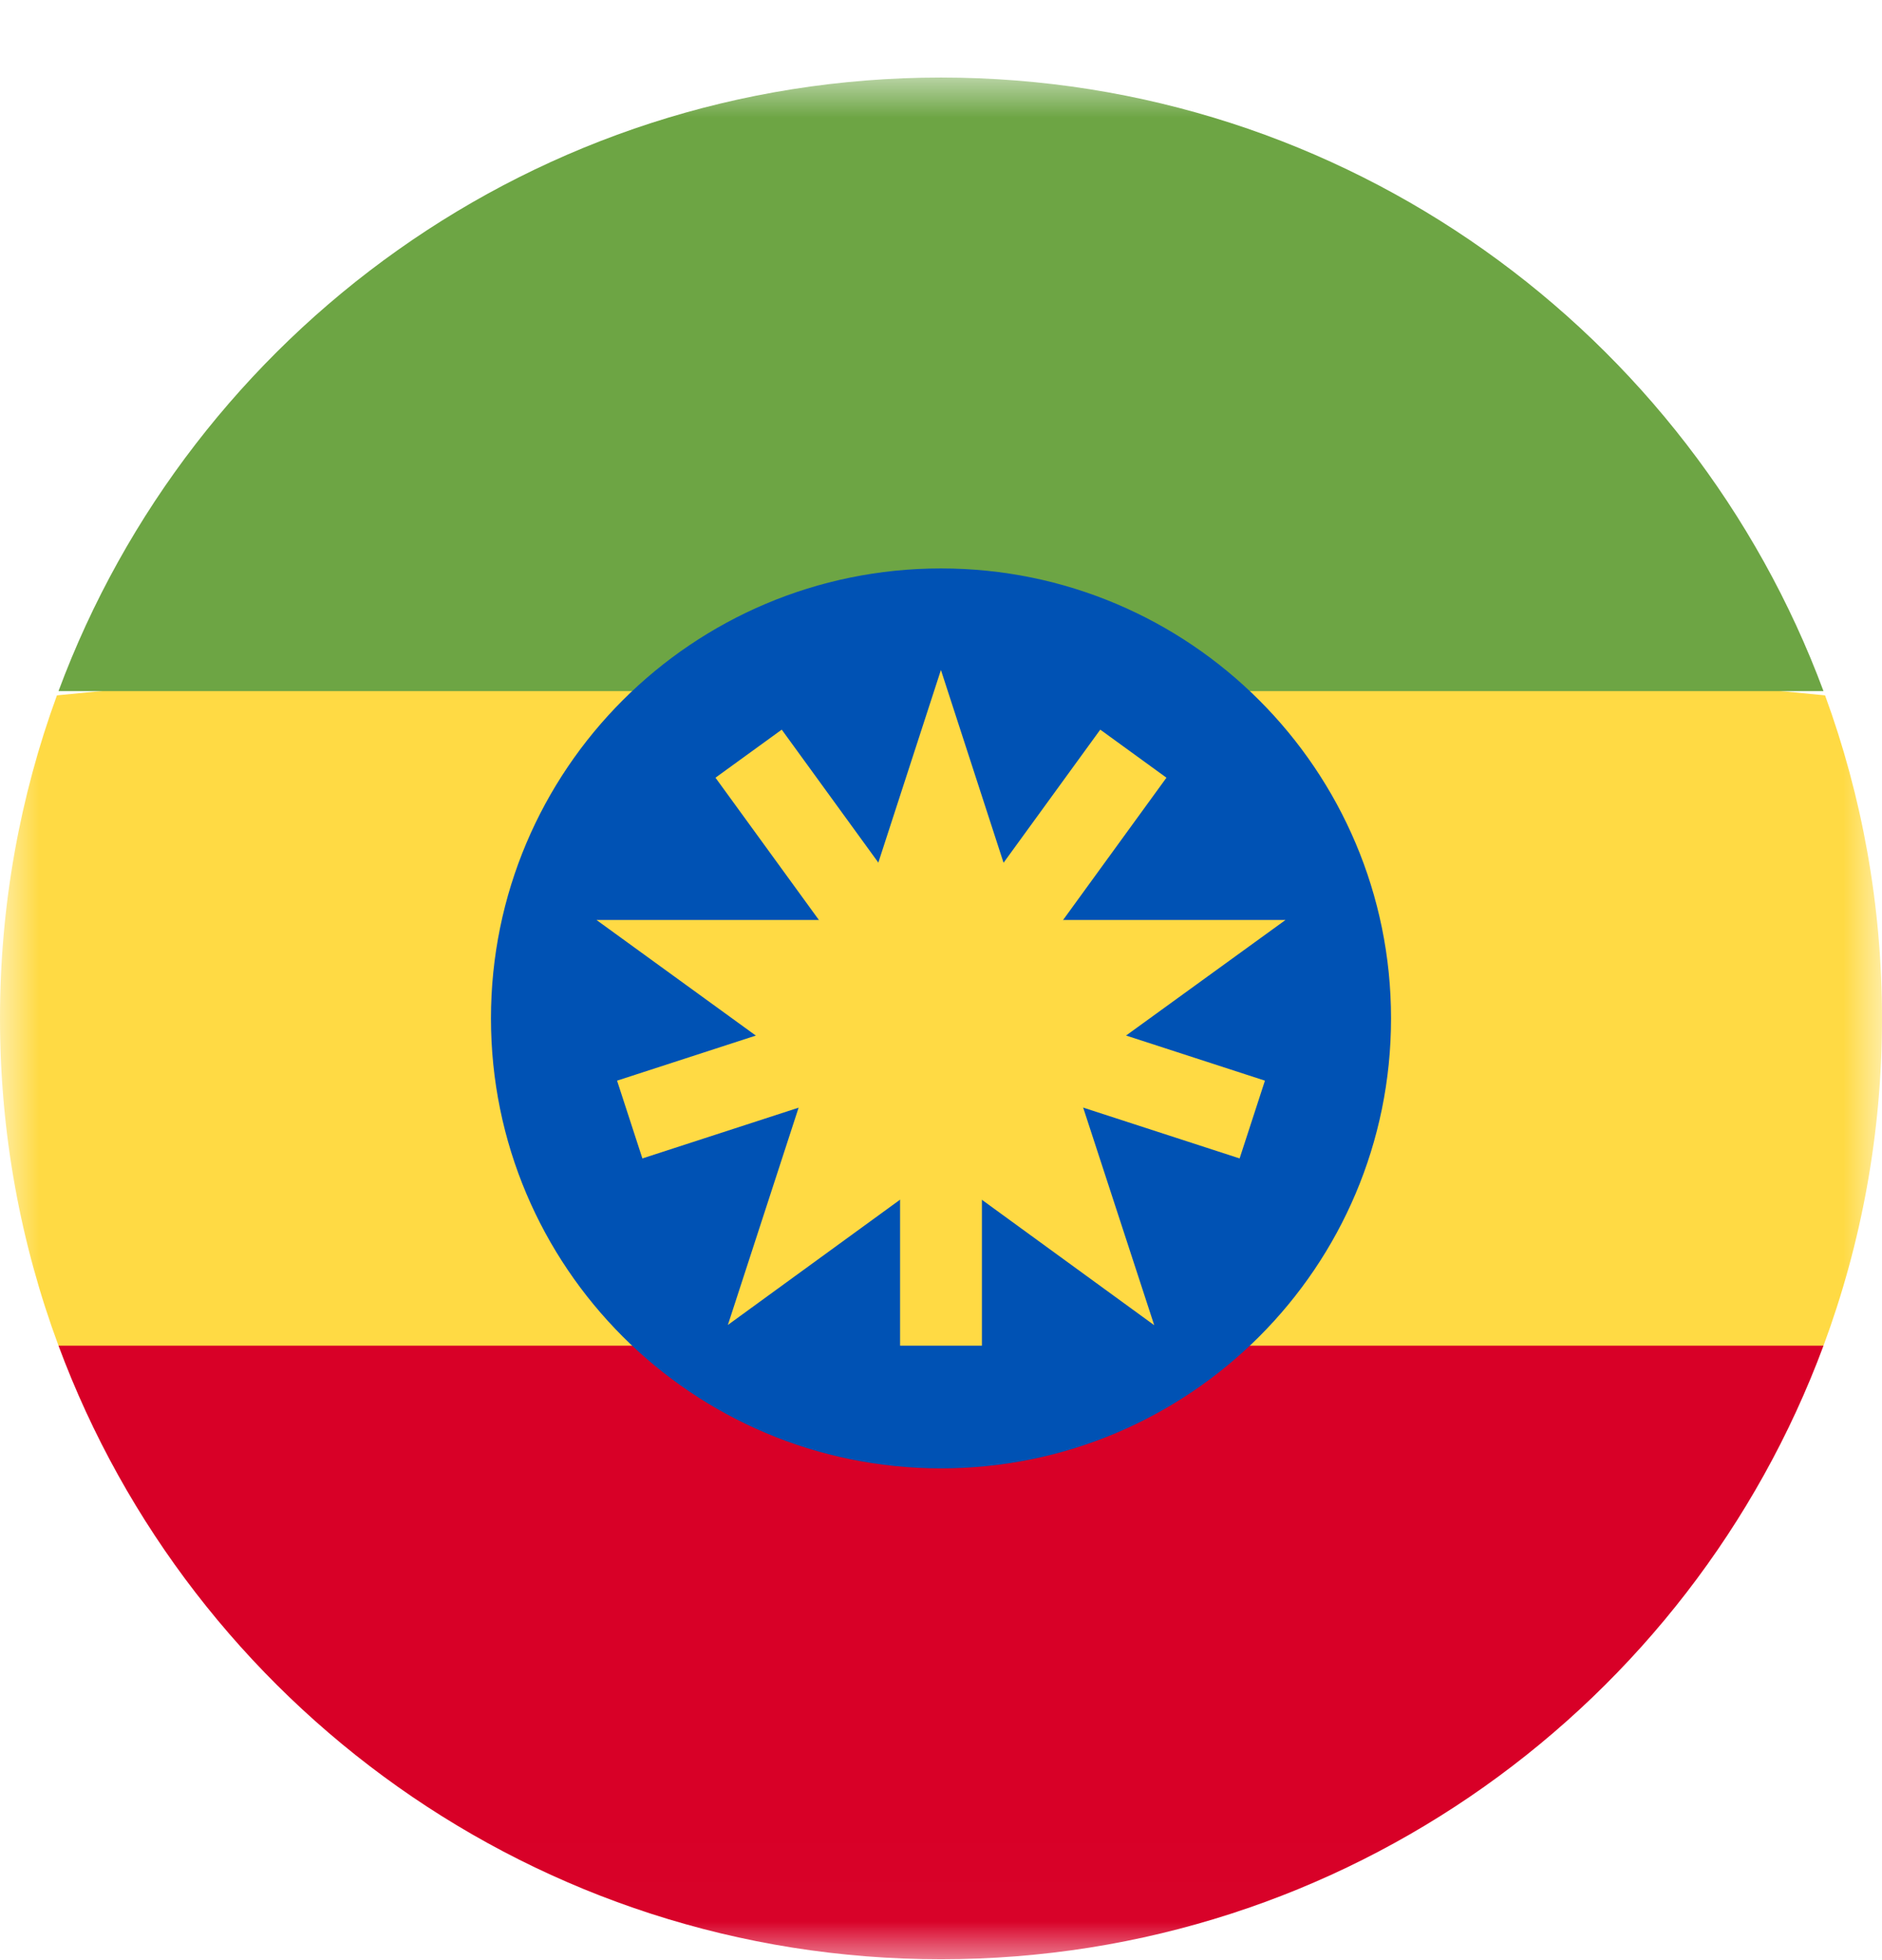 <svg width="24" height="25" viewBox="0 0 24 25" fill="none" xmlns="http://www.w3.org/2000/svg">
<mask id="mask0_1_724" style="mask-type:luminance" maskUnits="userSpaceOnUse" x="0" y="0" width="24" height="25">
<path d="M24 0.989H0V24.989H24V0.989Z" fill="white"/>
</mask>
<g mask="url(#mask0_1_724)">
<path d="M0 12.989C0 14.457 0.264 15.863 0.746 17.163L12 18.207L23.254 17.163C23.736 15.863 24 14.457 24 12.989C24 11.542 23.744 10.154 23.274 8.869L12 7.772L0.726 8.869C0.256 10.154 0 11.542 0 12.989Z" fill="#FFDA44"/>
<path d="M12 24.989C17.16 24.989 21.558 21.733 23.254 17.163H0.746C2.442 21.733 6.84 24.989 12 24.989Z" fill="#D80027"/>
<path d="M12 0.989C6.84 0.989 2.442 4.246 0.746 8.815H23.254C21.558 4.246 17.16 0.989 12 0.989Z" fill="#6DA544"/>
<path d="M12 18.728C15.169 18.728 17.739 16.159 17.739 12.989C17.739 9.819 15.169 7.25 12 7.25C8.83 7.25 6.261 9.819 6.261 12.989C6.261 16.159 8.83 18.728 12 18.728Z" fill="#0052B4"/>
<path d="M11.999 8.545L13.035 11.734H16.393L13.675 13.704L14.719 16.902L11.999 14.922L9.282 16.899L10.322 13.704L7.607 11.734H10.963L11.999 8.545Z" fill="#FFDA44"/>
<path d="M16.131 13.783L12.844 12.715L14.875 9.919L14.031 9.306L12 12.102L9.969 9.306L9.124 9.919L11.156 12.715L7.869 13.783L8.192 14.775L11.478 13.707V17.163H12.522V13.707L15.808 14.775L16.131 13.783Z" fill="#FFDA44"/>
</g>
</svg>
